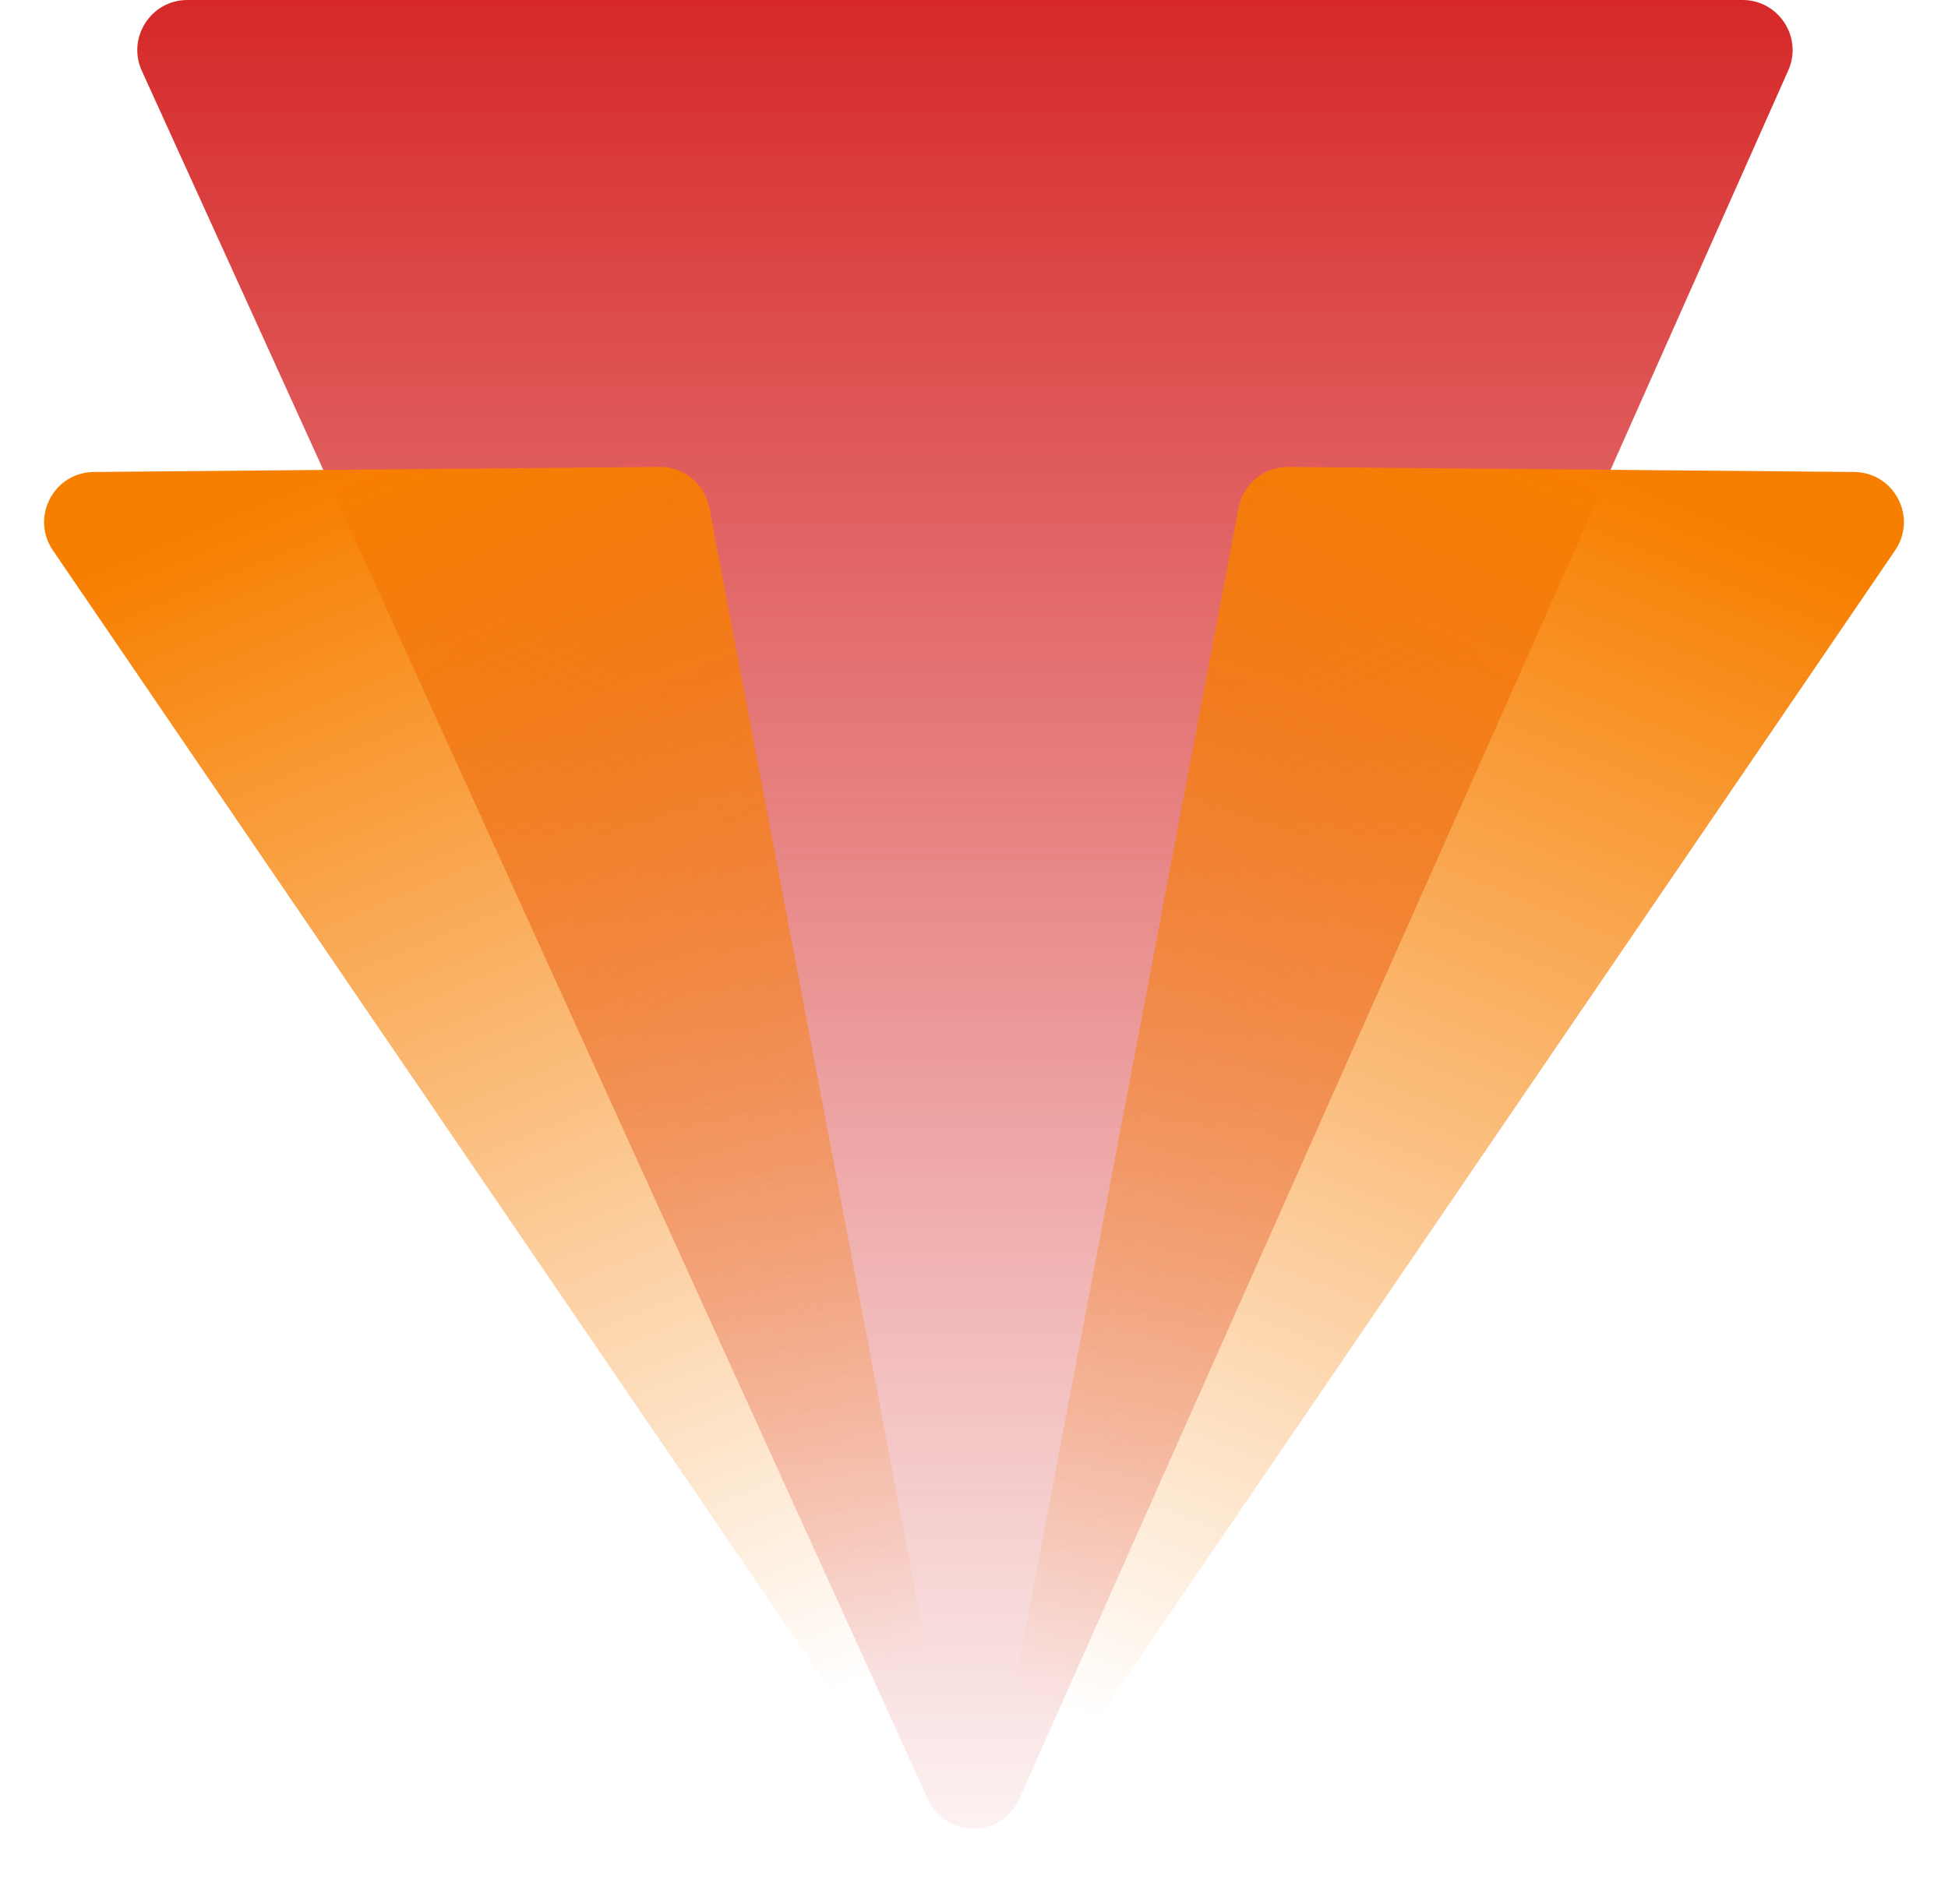 <svg width="311" height="304" viewBox="0 0 311 304" fill="none" xmlns="http://www.w3.org/2000/svg">
<path d="M278.186 0H29.926C24.107 0 20.235 6.014 22.643 11.311L148.137 287.307C150.993 293.587 159.926 293.551 162.729 287.247L285.495 11.251C287.849 5.961 283.976 0 278.186 0Z" fill="url(#paint0_linear_55_2)"/>
<path d="M296.023 75.366L205.684 74.56C201.814 74.525 198.475 77.265 197.753 81.066L162.665 265.779C161.047 274.3 172.247 278.945 177.134 271.779L302.561 87.874C306.165 82.59 302.418 75.423 296.023 75.366Z" fill="url(#paint1_linear_55_2)"/>
<path d="M14.977 75.366L105.316 74.56C109.186 74.525 112.525 77.265 113.247 81.066L148.335 265.779C149.953 274.3 138.753 278.945 133.866 271.779L8.439 87.874C4.835 82.59 8.582 75.423 14.977 75.366Z" fill="url(#paint2_linear_55_2)"/>
<defs>
<linearGradient id="paint0_linear_55_2" x1="154" y1="0" x2="154" y2="311.5" gradientUnits="userSpaceOnUse">
<stop stop-color="#D62828"/>
<stop offset="1" stop-color="#D62828" stop-opacity="0"/>
</linearGradient>
<linearGradient id="paint1_linear_55_2" x1="251.5" y1="74" x2="170" y2="274.5" gradientUnits="userSpaceOnUse">
<stop stop-color="#F77F00"/>
<stop offset="0.995" stop-color="#F77F00" stop-opacity="0"/>
</linearGradient>
<linearGradient id="paint2_linear_55_2" x1="57.5" y1="74" x2="138.5" y2="269.5" gradientUnits="userSpaceOnUse">
<stop stop-color="#F77F00"/>
<stop offset="0.995" stop-color="#F77F00" stop-opacity="0"/>
</linearGradient>
</defs>
</svg>
